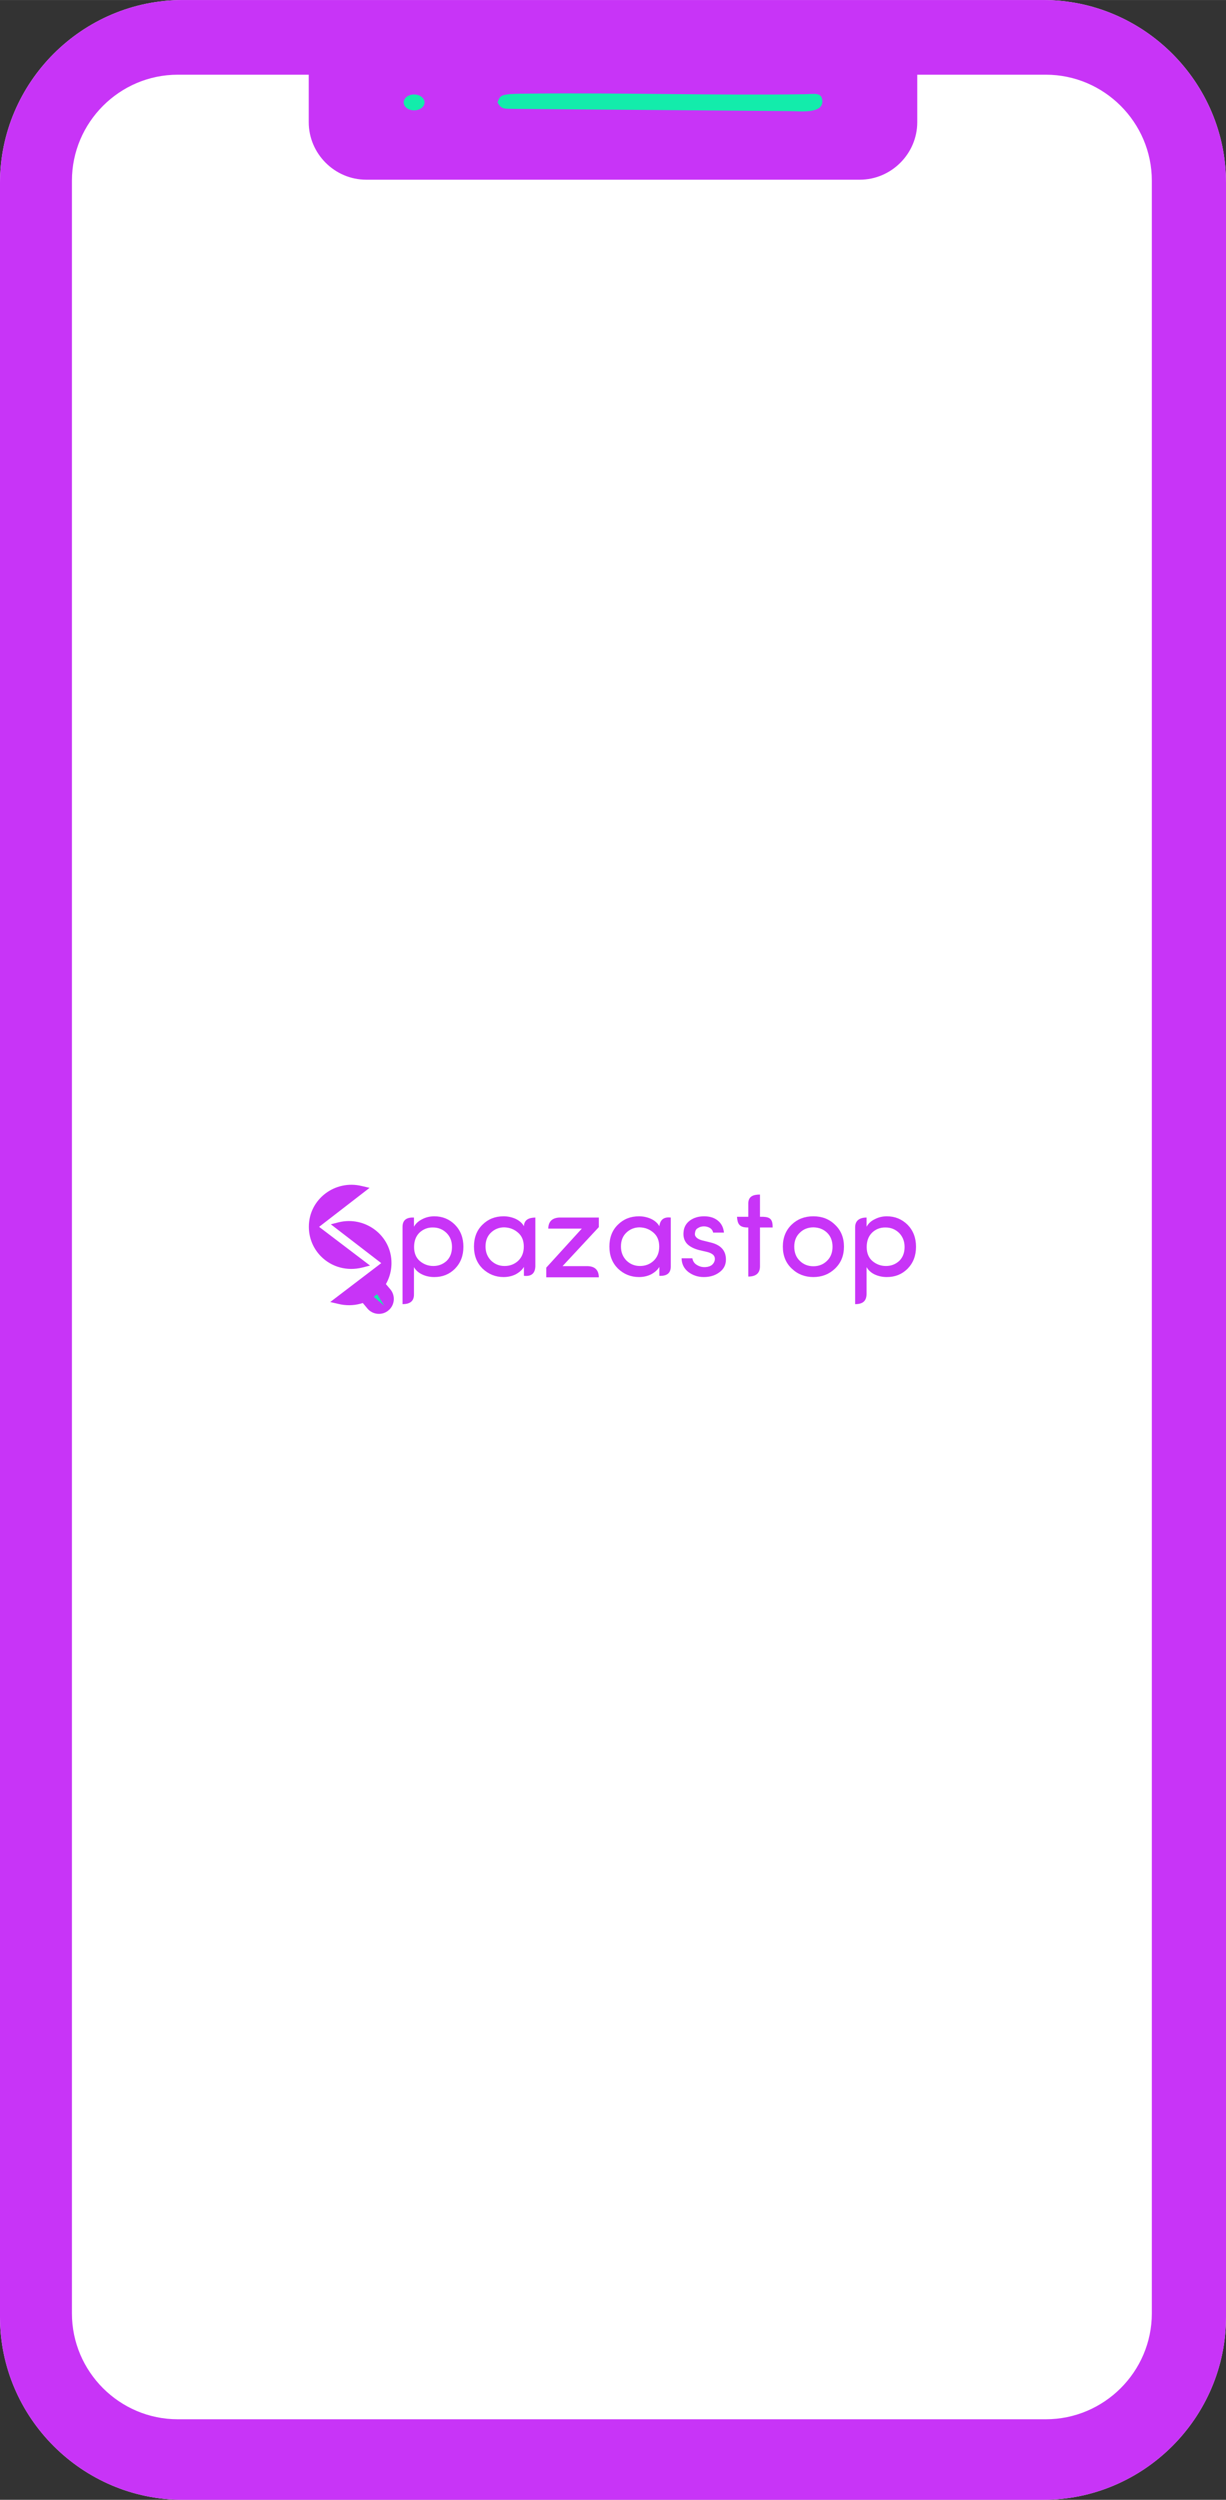 <?xml version="1.0" encoding="UTF-8"?>
<!DOCTYPE svg PUBLIC "-//W3C//DTD SVG 1.1//EN" "http://www.w3.org/Graphics/SVG/1.1/DTD/svg11.dtd">
<!-- Creator: CorelDRAW X6 -->
<svg xmlns="http://www.w3.org/2000/svg" xml:space="preserve" width="98.68mm" height="201.174mm" version="1.1" style="shape-rendering:geometricPrecision; text-rendering:geometricPrecision; image-rendering:optimizeQuality; fill-rule:evenodd; clip-rule:evenodd"
viewBox="0 0 9868 20117"
 xmlns:xlink="http://www.w3.org/1999/xlink">
 <rect x="0" y="0" width="9868" height="20117" fill="#333333" stroke="none"/>
 <defs>
  <style type="text/css">
   <![CDATA[
    .str0 {stroke:#C834F7;stroke-width:20}
    .fil1 {fill:#C834F7}
    .fil2 {fill:#13ECAB}
    .fil0 {fill:white}
    .fil3 {fill:#C834F7;fill-rule:nonzero}
   ]]>
  </style>
 </defs>
 <g id="Layer_x0020_1">
  <path class="fil0" d="M1472 0l6924 0c810,0 1472,662 1472,1472l0 17173c0,810 -662,1472 -1472,1472l-6924 0c-810,0 -1472,-662 -1472,-1472l0 -17173c0,-810 662,-1472 1472,-1472z"/>
  <g id="_626190136">
   <path class="fil1" d="M1431 601l1054 0 0 382c0,254 209,463 463,463l3972 0c254,0 463,-209 463,-463l0 -382 1035 0c469,0 853,384 853,853l0 17163c0,469 -384,852 -853,852l-6987 0c-469,0 -852,-383 -852,-852l0 -17163c0,-469 383,-853 852,-853l0 0zm41 -601l6924 0c810,0 1472,662 1472,1472l0 17173c0,810 -662,1472 -1472,1472l-6924 0c-810,0 -1472,-662 -1472,-1472l0 -17173c0,-810 662,-1472 1472,-1472z"/>
   <g>
    <path class="fil2" d="M4005 825c32,56 52,49 129,51l2221 18c85,0 272,25 264,-85 -5,-69 -68,-52 -140,-51 -714,11 -1474,-13 -2205,-5 -53,1 -115,0 -167,4 -71,7 -84,13 -103,68l1 0z"/>
    <ellipse class="fil2" cx="3333" cy="824" rx="84" ry="64"/>
   </g>
  </g>
  <g id="_626205544">
   <path class="fil3" d="M3376 9920c-29,29 -43,67 -43,116 0,47 15,85 46,112 31,26 67,40 109,40 42,0 78,-14 108,-42 28,-28 42,-65 42,-111 0,-46 -14,-83 -44,-113 -30,-29 -66,-44 -109,-44 -43,-1 -79,14 -109,42zm-44 -122l0 74c15,-27 38,-47 67,-61 29,-15 61,-23 97,-23 65,0 121,23 166,68 45,46 68,105 68,177 0,73 -23,131 -68,177 -45,45 -100,67 -166,67 -36,0 -69,-7 -98,-21 -30,-14 -52,-34 -66,-59l0 219c1,58 -36,79 -92,79l0 -622c0,-61 40,-77 92,-75z"/>
   <path class="fil3" d="M4171 10146c30,-29 45,-66 45,-114 0,-48 -15,-86 -47,-113 -31,-27 -68,-41 -111,-42 -42,0 -78,15 -107,43 -29,28 -43,65 -43,111 0,46 15,83 44,113 30,29 66,44 109,44 43,0 80,-14 110,-42zm46 121l0 -72c-14,25 -37,44 -66,60 -30,15 -63,22 -98,22 -65,0 -121,-23 -169,-68 -46,-46 -69,-104 -69,-177 0,-72 22,-131 68,-176 45,-45 102,-68 170,-68 34,0 67,7 98,21 31,15 53,35 66,59 2,-51 38,-69 92,-70l0 394c-3,60 -36,81 -92,75z"/>
   <path class="fil3" d="M4500 9798l320 0 0 77 -292 314 199 0c56,1 92,26 93,90l-423 0 0 -78 286 -314 -270 0c1,-57 31,-85 87,-89z"/>
   <path class="fil3" d="M5261 10146c30,-29 45,-66 45,-114 0,-48 -15,-86 -47,-113 -31,-27 -68,-41 -111,-42 -42,0 -78,15 -107,43 -29,28 -43,65 -43,111 0,46 15,83 44,113 30,29 66,44 109,44 43,0 80,-14 110,-42zm46 121l0 -72c-14,25 -37,44 -66,60 -30,15 -63,22 -98,22 -65,0 -122,-23 -169,-68 -46,-46 -69,-104 -69,-177 0,-72 22,-131 68,-176 45,-45 102,-68 170,-68 34,0 67,7 98,21 31,15 53,35 66,59 7,-57 41,-76 92,-70l0 397c-1,51 -32,75 -92,72z"/>
   <path class="fil3" d="M5553 9822c32,-23 70,-34 114,-34 45,0 81,11 110,34 29,23 46,55 50,97l-87 0c-3,-15 -11,-27 -24,-36 -15,-9 -31,-14 -50,-14 -17,0 -33,4 -45,12 -13,6 -22,16 -25,31 -4,15 -4,27 1,35 8,15 26,27 55,35l69 17c82,20 122,66 122,137 0,43 -17,77 -53,103 -35,26 -77,38 -125,38 -48,0 -89,-14 -125,-41 -35,-28 -53,-64 -54,-110l87 0c4,24 16,42 37,54 21,13 43,18 67,17 23,-1 42,-8 55,-19 13,-12 20,-26 22,-42 1,-16 -4,-29 -15,-39 -12,-10 -27,-17 -47,-22l-65 -15c-45,-12 -79,-30 -100,-54 -21,-25 -29,-56 -25,-93 3,-37 20,-68 51,-91z"/>
   <path class="fil3" d="M6657 10146c29,-28 44,-66 44,-113 0,-47 -15,-85 -44,-113 -29,-28 -66,-42 -109,-43 -44,0 -81,14 -110,43 -30,28 -45,66 -45,112 0,47 14,85 44,114 29,29 66,44 110,44 44,0 81,-15 110,-44zm-110 131c-68,0 -126,-22 -174,-68 -48,-45 -72,-104 -72,-177 0,-72 24,-132 71,-177 47,-45 105,-67 174,-67 70,0 128,22 175,68 48,45 72,104 72,176 0,73 -24,131 -72,177 -47,45 -105,68 -174,68z"/>
   <path class="fil3" d="M7019 9920c-29,29 -43,67 -43,116 0,47 15,85 46,112 31,26 67,40 109,40 42,0 78,-14 108,-42 28,-28 42,-65 42,-111 0,-46 -15,-83 -44,-113 -30,-29 -66,-44 -109,-44 -43,-1 -80,14 -109,42zm-44 -122l0 74c15,-27 37,-47 67,-61 29,-15 61,-23 96,-23 66,0 121,23 167,68 45,46 68,105 68,177 0,73 -23,131 -68,177 -45,45 -100,67 -167,67 -35,0 -68,-7 -98,-21 -29,-14 -51,-34 -65,-59l0 219c-2,52 -28,79 -92,79l0 -619c0,-58 42,-78 92,-78z"/>
   <path class="fil3" d="M6117 9613l0 177 0 83 0 320c-1,48 -27,80 -94,80l0 -400 0 -83 0 -105c0,-57 39,-72 94,-72z"/>
   <path class="fil1 str0" d="M2552 9873l404 307 -43 11c-117,29 -238,-2 -323,-88 -61,-62 -94,-144 -94,-230 -1,-216 205,-370 413,-319l43 10 -400 309z"/>
   <path class="fil1 str0" d="M3085 10165l-400 -308 43 -11c208,-51 414,103 413,319 0,87 -34,169 -94,230 -85,86 -206,117 -323,88l-43 -10 404 -308z"/>
   <path class="fil3" d="M6116 9792l26 0c59,2 78,23 77,86l-103 0 -95 0c-73,1 -85,-32 -89,-86l89 0 95 0z"/>
   <path class="fil1" d="M3103 10330l39 46c42,50 36,127 -15,169l0 0c-50,43 -127,36 -169,-14l-41 -49c82,-26 143,-78 186,-152z"/>
   <polygon class="fil2" points="3008,10436 3093,10508 3035,10415 "/>
  </g>
 </g>
</svg>
